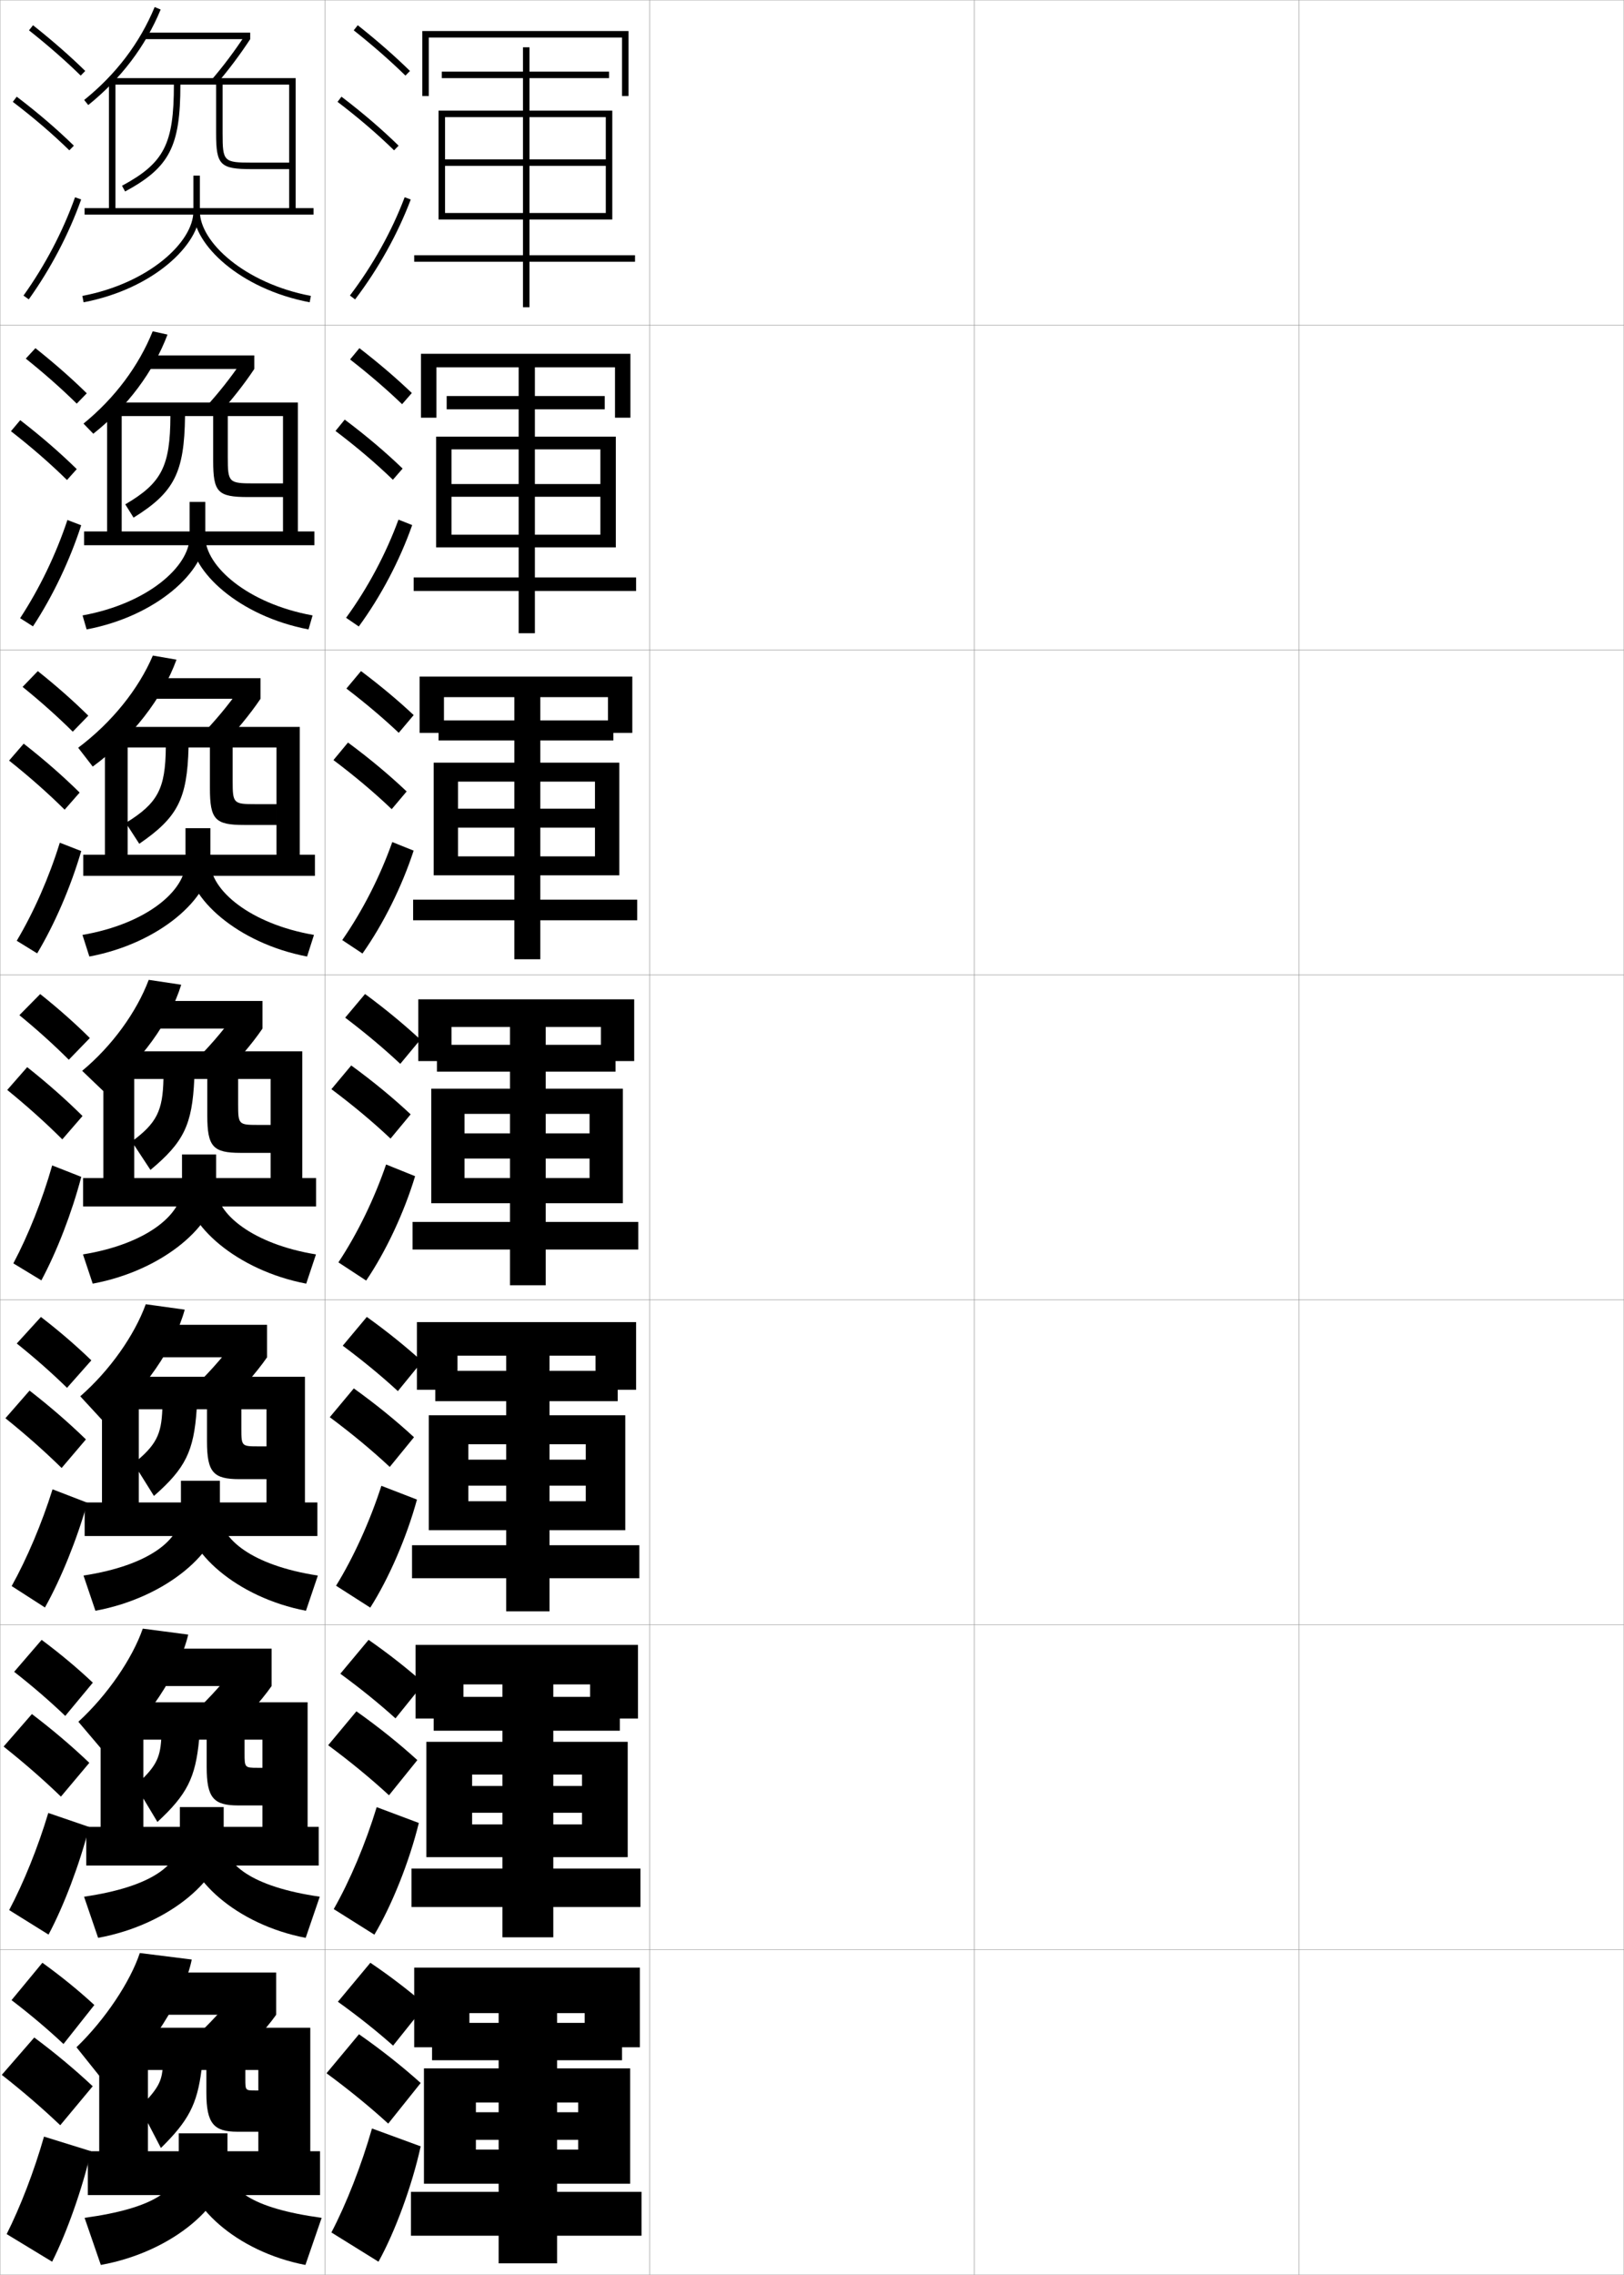 <?xml version="1.0" encoding="utf-8"?>
<!-- Generator: Adobe Illustrator 11 Build 225, SVG Export Plug-In . SVG Version: 6.0.0 Build 78)  -->
<!DOCTYPE svg PUBLIC "-//W3C//DTD SVG 1.0//EN"    "http://www.w3.org/TR/2001/REC-SVG-20010904/DTD/svg10.dtd">
<svg  xmlns="http://www.w3.org/2000/svg" xmlns:xlink="http://www.w3.org/1999/xlink" xmlns:a="http://ns.adobe.com/AdobeSVGViewerExtensions/3.0/"
	 width="500.1" height="700.1" viewBox="0 0 500.1 700.1"
	 overflow="visible" enable-background="new 0 0 500.1 700.1" xml:space="preserve">
		<g id="glyphs">
			<g>
				<rect x="0.05" y="0.05" fill="none" stroke="#999999" stroke-width="0.1" width="100" height="100"/> 
				<rect x="0.05" y="100.05" fill="none" stroke="#999999" stroke-width="0.1" width="100" height="100"/> 
				<rect x="0.05" y="200.05" fill="none" stroke="#999999" stroke-width="0.1" width="100" height="100"/> 
				<rect x="0.05" y="300.05" fill="none" stroke="#999999" stroke-width="0.1" width="100" height="100"/> 
				<rect x="0.05" y="400.05" fill="none" stroke="#999999" stroke-width="0.1" width="100" height="100"/> 
				<rect x="0.05" y="500.05" fill="none" stroke="#999999" stroke-width="0.1" width="100" height="100"/> 
				<rect x="0.05" y="600.05" fill="none" stroke="#999999" stroke-width="0.1" width="100" height="100"/> 
				<rect x="100.05" y="0.05" fill="none" stroke="#999999" stroke-width="0.1" width="100" height="100"/> 
				<rect x="100.05" y="100.05" fill="none" stroke="#999999" stroke-width="0.1" width="100" height="100"/> 
				<rect x="100.05" y="200.05" fill="none" stroke="#999999" stroke-width="0.1" width="100" height="100"/> 
				<rect x="100.05" y="300.05" fill="none" stroke="#999999" stroke-width="0.1" width="100" height="100"/> 
				<rect x="100.05" y="400.05" fill="none" stroke="#999999" stroke-width="0.1" width="100" height="100"/> 
				<rect x="100.05" y="500.05" fill="none" stroke="#999999" stroke-width="0.1" width="100" height="100"/> 
				<rect x="100.05" y="600.05" fill="none" stroke="#999999" stroke-width="0.1" width="100" height="100"/> 
				<rect x="200.05" y="0.05" fill="none" stroke="#999999" stroke-width="0.1" width="100" height="100"/> 
				<rect x="200.05" y="100.05" fill="none" stroke="#999999" stroke-width="0.1" width="100" height="100"/> 
				<rect x="200.05" y="200.05" fill="none" stroke="#999999" stroke-width="0.1" width="100" height="100"/> 
				<rect x="200.05" y="300.05" fill="none" stroke="#999999" stroke-width="0.1" width="100" height="100"/> 
				<rect x="200.05" y="400.05" fill="none" stroke="#999999" stroke-width="0.1" width="100" height="100"/> 
				<rect x="200.05" y="500.05" fill="none" stroke="#999999" stroke-width="0.1" width="100" height="100"/> 
				<rect x="200.05" y="600.05" fill="none" stroke="#999999" stroke-width="0.1" width="100" height="100"/> 
				<rect x="300.05" y="0.05" fill="none" stroke="#999999" stroke-width="0.1" width="100" height="100"/> 
				<rect x="300.05" y="100.05" fill="none" stroke="#999999" stroke-width="0.1" width="100" height="100"/> 
				<rect x="300.05" y="200.05" fill="none" stroke="#999999" stroke-width="0.1" width="100" height="100"/> 
				<rect x="300.05" y="300.05" fill="none" stroke="#999999" stroke-width="0.1" width="100" height="100"/> 
				<rect x="300.05" y="400.05" fill="none" stroke="#999999" stroke-width="0.1" width="100" height="100"/> 
				<rect x="300.05" y="500.05" fill="none" stroke="#999999" stroke-width="0.1" width="100" height="100"/> 
				<rect x="300.05" y="600.05" fill="none" stroke="#999999" stroke-width="0.1" width="100" height="100"/> 
				<rect x="400.05" y="0.05" fill="none" stroke="#999999" stroke-width="0.1" width="100" height="100"/> 
				<rect x="400.05" y="100.05" fill="none" stroke="#999999" stroke-width="0.1" width="100" height="100"/> 
				<rect x="400.05" y="200.05" fill="none" stroke="#999999" stroke-width="0.1" width="100" height="100"/> 
				<rect x="400.05" y="300.05" fill="none" stroke="#999999" stroke-width="0.1" width="100" height="100"/> 
				<rect x="400.05" y="400.05" fill="none" stroke="#999999" stroke-width="0.1" width="100" height="100"/> 
				<rect x="400.05" y="500.05" fill="none" stroke="#999999" stroke-width="0.1" width="100" height="100"/> 
				<rect x="400.05" y="600.05" fill="none" stroke="#999999" stroke-width="0.1" width="100" height="100"/> 
			</g>
			<g>
				<path d="M25.922,30.771l1.256,1.557c10.092-8.137,17.593-18.027,22.296-29.396
					l-1.848-0.766C43.052,13.224,35.75,22.847,25.922,30.771z"/>
				<rect x="44.05" y="10.05" width="33" height="2"/> 
				<path d="M65.288,24.398l1.516,1.305c3.518-4.087,7.156-8.936,10.246-13.653
					l-1.674-1.096C72.333,15.602,68.75,20.376,65.288,24.398z"/>
				<path d="M26.05,64.05v2h70.5v-2h-5.5v-40h-57.5v40h2v-38h18c0,18.288-2.986,24.104-15.976,31.12
					l0.951,1.76c13.683-7.391,17.024-13.844,17.024-32.88h11v15c0,9.767,1.233,11,11,11
					h11.5v-2h-11.5c-8.664,0-9-0.336-9-9v-15h20.5v38H26.05z"/>
				<path d="M59.55,54.05v11c0,9.428-13.737,22.133-34.187,26.018l0.373,1.965
					c21.423-4.07,35.813-17.755,35.813-27.982v-11H59.55z"/>
				<path d="M59.55,65.05c0,10.228,14.391,23.912,35.813,27.982l0.373-1.965
					c-20.449-3.885-34.187-16.59-34.187-26.018H59.55z"/>
			</g>
			<g>
				<path d="M28.729,133.485l-3.014-3.121c9.623-7.83,17.006-17.723,21.303-28.403
					l4.565,1.01C47.277,114.36,39.263,125.16,28.729,133.485z"/>
				<rect x="45.394" y="109.383" width="32.917" height="4.167"/> 
				<path d="M78.31,113.549c-3.141,4.734-7.272,9.96-11.288,14.294l-3.726-2.508
					c3.739-4.05,7.872-9.229,10.907-13.787L78.31,113.549z"/>
				<path d="M25.894,163.55v4.25h70.917v-4.25h-5.083v-39.667H32.977v39.667h4.5
					v-35.5h15c-0.064,15.449-2.686,20.607-13.9,27.164l2.551,4.09
					c12.537-7.771,15.636-13.847,15.85-31.253h8.667v13.75
					c0,9.725,1.415,11.167,10.75,11.167h10.75v-4.2h-9c-7.715,0-8-0.284-8-8.083v-12.634h17
					v35.5H25.894z"/>
				<path d="M58.383,154.466v10.75c0,9.03-12.805,20.525-32.958,24.179l1.249,4.31
					c21.645-4.085,36.542-17.991,36.542-28.488v-10.75H58.383z"/>
				<path d="M95.008,193.705c-21.414-4.077-36.292-17.911-36.292-28.488h4.5
					c0,8.958,12.947,20.536,33.041,24.179L95.008,193.705z"/>
			</g>
			<g>
				<path d="M28.558,235.919l-4.484-5.798c10.358-7.78,18.572-18.001,22.991-28.365
					l7.283,1.255C50.044,214.88,40.651,227.063,28.558,235.919z"/>
				<rect x="46.394" y="208.717" width="33.834" height="6.333"/> 
				<path d="M80.228,215.05c-3.191,4.75-7.815,10.354-12.331,14.936l-5.937-3.711
					c4.016-4.078,8.699-9.662,11.726-14.129L80.228,215.05z"/>
				<path d="M25.644,263.05v6.5h71.334v-6.5h-4.667v-39.333h-60v39.333h7v-33h11.75
					c-0.129,12.61-2.385,17.108-12.325,23.207l4.15,6.42
					c11.892-8.151,14.748-13.85,15.175-29.627h6.583v12.5
					c0,9.683,1.598,11.334,10.5,11.334h10v-6.4h-6.5c-6.765,0-7-0.231-7-7.166v-10.268h13.5
					v33H25.644z"/>
				<path d="M57.122,254.883v10.501c0,8.633-11.873,18.917-31.729,22.339l2.124,6.654
					c21.866-4.099,37.271-18.227,37.271-28.993v-10.501H57.122z"/>
				<path d="M94.561,294.377c-21.405-4.083-36.771-18.066-36.771-28.993h7
					c0,8.489,12.157,18.939,31.896,22.339L94.561,294.377z"/>
			</g>
			<g>
				<g>
					<path d="M31.832,335.8l-6.532-6.25c9.212-7.641,16.76-18.072,20.5-28l10,1.5
						C52.293,314.479,43.252,327.099,31.832,335.8z"/>
					<rect x="46.082" y="308.05" width="34.75" height="8.5"/> 
					<path d="M80.832,316.55c-3.242,4.766-8.358,10.748-13.373,15.576L59.312,327.212
						c4.292-4.105,9.525-10.095,12.544-14.472L80.832,316.55z"/>
					<path d="M25.582,362.55v8.75h71.75v-8.75h-4.25v-39h-61.25v39h9.5v-30.5h9
						c-0.193,9.771-2.085,13.61-9.75,19.25l5.75,8.75c10.246-8.531,12.859-13.853,13.5-28h4v11.25
						c0,9.641,1.779,11.5,10.25,11.5h9.25v-8.6h-4c-5.816,0-6-0.18-6-6.25v-7.9h10v30.5H25.582z"/>
					<path d="M56.05,355.3v10.25c0,8.235-10.941,17.31-30.5,20.5l3,9
						c22.087-4.114,38-18.463,38-29.5v-10.25H56.05z"/>
					<path d="M94.3,395.05c-21.396-4.091-37.25-18.223-37.25-29.5h9.5
						c0,8.021,11.366,17.343,30.75,20.5L94.3,395.05z"/>
				</g>
				<g>
					<path d="M32.404,438.05l-7.688-8.334c9.094-7.937,16.704-18.781,20.167-28.332
						l12,1.666C53.775,414.499,44.201,428.595,32.404,438.05z"/>
					<rect x="46.571" y="407.716" width="35.667" height="10"/> 
					<path d="M82.238,417.716c-3.293,4.783-8.902,11.143-14.416,16.219l-9.431-5.777
						c4.569-4.133,10.353-10.527,13.362-14.814L82.238,417.716z"/>
					<path d="M26.071,462.384v10.332h71.667v-10.332h-3.833v-38.668H31.404v38.668h11.334
						v-28.668h7.25c-0.28,7.792-1.934,11.086-8.833,16.668l6.25,10
						c9.675-8.48,12.291-13.721,13.167-26.668h3.167v9.834
						c0,9.599,1.961,11.666,10,11.666h8.333V445.125h-2.75c-4.867,0-5-0.128-5-5.333v-6.076
						h7.75v28.668H26.071z"/>
					<path d="M55.717,455.716v10c0,8.062-9.732,16.044-30,19.168l3.667,10.832
						c22.309-4.129,38.333-18.692,38.333-30v-10H55.717z"/>
					<path d="M94.217,495.716c-21.389-4.097-37.167-18.372-37.167-30h10.667
						c0,7.879,9.894,16.049,30.166,19.168L94.217,495.716z"/>
				</g>
				<g>
					<path d="M32.977,540.3l-8.844-10.417c8.976-8.233,16.649-19.492,19.833-28.666
						l14,1.833C55.257,514.519,45.151,530.091,32.977,540.3z"/>
					<rect x="47.061" y="507.383" width="36.583" height="11.5"/> 
					<path d="M83.644,518.883c-3.344,4.799-9.445,11.536-15.458,16.859l-10.715-6.639
						c4.846-4.16,11.179-10.96,14.181-15.157L83.644,518.883z"/>
					<path d="M26.561,562.217v11.916H98.144v-11.916h-3.417v-38.334H30.977v38.334H44.144
						v-26.834h5.5c-0.367,5.812-1.782,8.562-7.917,14.084l6.75,11.25
						c9.103-8.43,11.721-13.589,12.833-25.334h2.333v8.417
						c0,9.557,2.143,11.833,9.75,11.833h7.417v-11.583h-1.5c-3.918,0-4-0.075-4-4.417v-4.25
						h5.5v26.834H26.561z"/>
					<path d="M55.383,556.133v9.75c0,7.89-8.522,14.777-29.5,17.834l4.333,12.666
						c22.53-4.144,38.667-18.923,38.667-30.5v-9.75H55.383z"/>
					<path d="M94.133,596.383c-21.38-4.104-37.083-18.522-37.083-30.5h11.833
						c0,7.735,8.422,14.755,29.583,17.834L94.133,596.383z"/>
				</g>
			</g>
			<g>
				<path d="M33.55,642.55l-10-12.5c8.857-8.53,16.594-20.202,19.5-29l16,2
					C56.739,614.539,46.101,631.587,33.55,642.55z"/>
				<rect x="47.55" y="607.05" width="37.5" height="13"/> 
				<path d="M85.05,620.05c-3.395,4.814-9.988,11.93-16.5,17.5l-12-7.5
					c5.122-4.188,12.006-11.394,15-15.5L85.05,620.05z"/>
				<path d="M27.05,662.05v13.5h71.5v-13.5h-3v-38h-65v38h15v-25h4.5c-0.453,3.833-1.631,6.036-7,11.5
					l6.5,12.5c8.531-8.378,11.151-13.456,12.5-24h1.5v7c0,9.515,2.325,12,9.5,12h6.5v-12.7h-1
					c-2.969,0-3-0.023-3-3.5v-2.8h4v25H27.05z"/>
				<path d="M55.05,656.55v9.5c0,7.717-7.312,13.511-29,16.5l5,14.5c22.752-4.159,39-19.153,39-31
					v-9.5H55.05z"/>
				<path d="M94.05,697.05c-21.372-4.11-37-18.673-37-31h13c0,7.592,6.95,13.46,29,16.5
					L94.05,697.05z"/>
			</g>
			<g>
				<g>
					<path d="M3.55,615.55c5.941,4.532,11.281,9.073,16,13.5l9.5-12
						c-4.668-4.321-10.108-8.76-16-13L3.55,615.55z"/>
					<path d="M18.55,654.05l10-12c-5.258-4.94-11.416-10.107-18-15l-10,11.5
						C7.19,643.754,13.239,649.003,18.55,654.05z"/>
					<path d="M28.05,662.05c-2.774,11.8-7.533,25.201-12,34l-14-8.5
						c4.192-8.312,8.461-19.345,11.5-30L28.05,662.05z"/>
				</g>
				<g>
					<path d="M4.356,514.509c5.829,4.549,11.11,9.137,15.738,13.571l8.493-10.228
						c-4.592-4.354-9.966-8.863-15.762-13.178L4.356,514.509z"/>
					<path d="M18.763,552.915l8.741-10.396c-5.176-4.951-11.21-10.104-17.68-15.013
						l-8.716,10.005C7.617,542.672,13.551,547.884,18.763,552.915z"/>
					<path d="M27.468,562.261c-2.978,11.544-7.821,24.321-12.522,33.119l-12.123-7.546
						c4.455-8.402,8.869-19.284,12.044-29.889L27.468,562.261z"/>
				</g>
				<g>
					<path d="M5.163,413.467c5.717,4.567,10.94,9.201,15.477,13.644l7.487-8.454
						c-4.517-4.389-9.823-8.969-15.523-13.356L5.163,413.467z"/>
					<path d="M18.975,451.779l7.483-8.793c-5.094-4.962-11.003-10.098-17.359-15.024
						l-7.431,8.509C8.043,441.59,13.862,446.764,18.975,451.779z"/>
					<path d="M26.885,462.471c-3.181,11.289-8.109,23.442-13.044,32.24l-10.247-6.593
						c4.719-8.493,9.277-19.223,12.588-29.777L26.885,462.471z"/>
				</g>
			</g>
			<g>
				<g>
					<path d="M8.929,9.333c5.9,4.677,11.257,9.363,15.922,13.932l1.398-1.43
						C21.535,17.219,16.125,12.485,10.171,7.767L8.929,9.333z"/>
					<path d="M3.944,31.345c6.493,4.947,12.188,9.828,17.407,14.921l1.396-1.432
						c-5.278-5.149-11.033-10.083-17.593-15.079L3.944,31.345z"/>
					<path d="M7.236,90.969l1.627,1.162c6.765-9.466,12.342-20.099,16.129-30.746
						l-1.885-0.67C19.382,71.189,13.894,81.651,7.236,90.969z"/>
				</g>
				<g>
					<path d="M7.942,110.363c5.802,4.646,11.095,9.331,15.687,13.859l3.092-3.18
						c-4.623-4.551-9.976-9.257-15.814-13.89L7.942,110.363z"/>
					<path d="M20.63,147.725l3.006-3.351c-5.189-5.091-10.955-10.086-17.408-15.065
						l-2.856,3.397C9.781,137.697,15.479,142.663,20.63,147.725z"/>
					<path d="M25.004,161.652c-3.504,10.816-8.734,21.811-14.85,31.116l-3.959-2.52
						c5.987-9.132,11.072-19.691,14.566-30.217L25.004,161.652z"/>
				</g>
				<g>
					<path d="M6.956,211.394c5.703,4.616,10.932,9.298,15.451,13.788l4.786-4.931
						c-4.532-4.486-9.828-9.166-15.549-13.712L6.956,211.394z"/>
					<path d="M19.909,249.185l4.615-5.27c-5.101-5.033-10.875-10.09-17.224-15.051
						l-4.501,5.206C9.125,239.103,14.826,244.153,19.909,249.185z"/>
					<path d="M25.018,261.919c-3.221,10.984-8.104,22.34-13.572,31.485l-6.292-3.877
						c5.316-8.947,10-19.604,13.262-30.181L25.018,261.919z"/>
				</g>
				<g>
					<path d="M5.97,312.425c5.604,4.586,10.77,9.266,15.215,13.716l6.48-6.682
						c-4.441-4.422-9.681-9.073-15.285-13.534L5.97,312.425z"/>
					<path d="M19.188,350.645l6.225-7.189c-5.013-4.974-10.797-10.093-17.039-15.037
						l-6.146,7.014C8.47,340.508,14.173,345.644,19.188,350.645z"/>
					<path d="M25.03,362.187c-2.938,11.153-7.474,22.87-12.293,31.855l-8.625-5.234
						c4.646-8.762,8.927-19.516,11.957-30.145L25.03,362.187z"/>
				</g>
			</g>
			<g>
				<g>
					<path d="M108.929,9.334c5.9,4.676,11.257,9.363,15.922,13.93l1.398-1.428
						c-4.714-4.617-10.123-9.351-16.078-14.07L108.929,9.334z"/>
					<path d="M103.944,31.346c6.493,4.947,12.188,9.827,17.407,14.92l1.396-1.432
						c-5.278-5.15-11.033-10.082-17.593-15.08L103.944,31.346z"/>
					<path d="M107.753,90.945l1.594,1.209c7.186-9.465,13.112-20.099,17.139-30.751
						l-1.871-0.707C120.655,71.171,114.825,81.631,107.753,90.945z"/>
				</g>
				<g>
					<path d="M107.802,110.619c5.94,4.625,11.321,9.257,16.019,13.775l2.999-3.439
						c-4.731-4.541-10.172-9.197-16.148-13.809L107.802,110.619z"/>
					<path d="M120.987,147.646l2.998-3.442c-5.324-5.123-11.194-10.086-17.828-15.067
						l-2.843,3.493C109.903,137.619,115.706,142.552,120.987,147.646z"/>
					<path d="M126.933,161.594c-3.805,10.815-9.628,21.913-16.449,31.21l-3.911-2.675
						c6.657-9.132,12.29-19.701,16.134-30.207L126.933,161.594z"/>
				</g>
				<g>
					<path d="M106.675,211.905c5.98,4.573,11.386,9.15,16.115,13.621l4.599-5.452
						c-4.749-4.464-10.221-9.042-16.219-13.547L106.675,211.905z"/>
					<path d="M120.623,249.026l4.599-5.453c-5.369-5.096-11.354-10.091-18.062-15.054
						l-4.474,5.395C109.369,238.946,115.28,243.931,120.623,249.026z"/>
					<path d="M127.379,261.785c-3.583,10.977-9.302,22.539-15.759,31.668l-6.229-4.14
						c6.242-8.95,11.678-19.627,15.408-30.166L127.379,261.785z"/>
				</g>
			</g>
			<g>
				<g>
					<path d="M106.298,313.19c6.297,4.773,11.98,9.547,16.961,14.217l6.199-7.465
						c-4.986-4.634-10.743-9.389-17.039-14.035L106.298,313.19z"/>
					<path d="M120.259,350.407l6.199-7.465c-5.414-5.068-11.515-10.096-18.297-15.041
						l-6.105,7.297C108.835,340.272,114.854,345.31,120.259,350.407z"/>
					<path d="M127.826,361.976c-3.36,11.14-8.977,23.165-15.069,32.127l-8.547-5.605
						c5.827-8.768,11.066-19.554,14.681-30.125L127.826,361.976z"/>
				</g>
				<g>
					<path d="M105.548,414.144c6.305,4.692,11.985,9.383,16.974,13.978l7.466-9.144
						c-4.979-4.529-10.74-9.179-17.026-13.689L105.548,414.144z"/>
					<path d="M120.022,451.454l7.466-9.143c-5.459-5.041-11.675-10.1-18.531-15.027
						l-7.403,8.864C108.428,441.267,114.555,446.355,120.022,451.454z"/>
					<path d="M128.4,461.5c-3.144,11.533-8.645,24.272-14.38,33.252l-10.531-6.737
						c5.421-8.779,10.459-19.914,13.954-30.75L128.4,461.5z"/>
				</g>
				<g>
					<path d="M104.799,515.097c6.312,4.612,11.991,9.22,16.987,13.739l8.733-10.822
						c-4.972-4.425-10.736-8.969-17.013-13.345L104.799,515.097z"/>
					<path d="M119.786,552.502l8.733-10.821c-5.504-5.014-11.834-10.104-18.765-15.014
						l-8.702,10.433C108.021,542.26,114.256,547.402,119.786,552.502z"/>
					<path d="M128.975,561.025c-2.927,11.926-8.313,25.38-13.689,34.375l-12.516-7.868
						c5.015-8.79,9.853-20.273,13.227-31.375L128.975,561.025z"/>
				</g>
				<g>
					<path d="M104.05,616.05c6.32,4.532,11.996,9.057,17,13.5l10-12.5
						c-4.965-4.321-10.732-8.76-17-13L104.05,616.05z"/>
					<path d="M119.55,653.55l10-12.5c-5.549-4.986-11.995-10.107-19-15l-10,12
						C107.614,643.254,113.958,648.448,119.55,653.55z"/>
					<path d="M129.55,660.55c-2.711,12.319-7.981,26.487-13,35.5l-14.5-9
						c4.609-8.802,9.246-20.634,12.5-32L129.55,660.55z"/>
				</g>
			</g>
			<g>
				<polygon points="191.55,11.55 191.55,29.55 193.55,29.55 193.55,9.55 
					130.05,9.55 130.05,29.55 132.05,29.55 132.05,11.55 "/>
				<polygon points="186.55,65.55 163.05,65.55 163.05,36.05 186.55,36.05 
					186.55,49.05 137.05,49.05 137.05,51.05 186.55,51.05 186.55,67.55 
					188.55,67.55 188.55,34.05 163.05,34.05 163.05,24.05 187.55,24.05 
					187.55,22.05 163.05,22.05 163.05,14.55 161.05,14.55 161.05,22.05 
					136.05,22.05 136.05,24.05 161.05,24.05 161.05,34.05 135.05,34.05 
					135.05,67.55 137.05,67.55 137.05,36.05 161.05,36.05 161.05,65.55 
					137.05,65.55 137.05,67.55 161.05,67.55 161.05,78.55 127.55,78.55 
					127.55,80.55 161.05,80.55 161.05,94.55 163.05,94.55 163.05,80.55 
					195.55,80.55 195.55,78.55 163.05,78.55 163.05,67.55 186.55,67.55 "/>
			</g>
			<g>
				<polygon points="189.383,113.05 189.383,128.55 194.133,128.55 194.133,108.883 
					129.633,108.883 129.633,128.55 134.383,128.55 134.383,113.05 "/>
				<polygon points="184.883,168.466 189.633,168.466 189.633,134.383 164.716,134.383 
					164.716,125.966 186.216,125.966 186.216,121.883 164.716,121.883 164.716,112.466 
					159.716,112.466 159.716,121.883 137.549,121.883 137.549,125.966 159.716,125.966 
					159.716,134.383 134.3,134.383 134.3,168.466 139.049,168.466 139.049,138.299 
					159.716,138.299 159.716,164.55 139.049,164.55 139.049,168.466 159.716,168.466 
					159.716,177.716 127.383,177.716 127.383,181.883 159.716,181.883 159.716,194.883 
					164.716,194.883 164.716,181.883 195.883,181.883 195.883,177.716 164.716,177.716 
					164.716,168.466 184.883,168.466 184.883,164.55 164.716,164.55 164.716,138.299 
					184.883,138.299 184.883,148.966 139.049,148.966 139.049,152.883 184.883,152.883 "/>
			</g>
			<g>
				<polygon points="187.216,214.55 187.216,225.55 194.716,225.55 194.716,208.216 
					129.216,208.216 129.216,225.55 136.716,225.55 136.716,214.55 "/>
				<polygon points="183.216,269.383 190.716,269.383 190.716,234.716 166.383,234.716 
					166.383,227.883 188.883,227.883 188.883,221.716 166.383,221.716 166.383,213.758 
					158.383,213.758 158.383,221.716 135.05,221.716 135.05,227.883 158.383,227.883 
					158.383,234.716 133.55,234.716 133.55,269.383 141.05,269.383 141.05,240.55 
					158.383,240.55 158.383,263.55 141.05,263.55 141.05,269.383 158.383,269.383 
					158.383,276.883 127.216,276.883 127.216,283.217 158.383,283.217 158.383,295.216 
					166.383,295.216 166.383,283.217 196.216,283.217 196.216,276.883 166.383,276.883 
					166.383,269.383 183.216,269.383 183.216,263.55 166.383,263.55 166.383,240.55 
					183.216,240.55 183.216,248.883 141.05,248.883 141.05,254.716 183.216,254.716 "/>
			</g>
			<g>
				<g>
					<polygon points="185.05,316.05 185.05,326.55 195.3,326.55 195.3,307.55 
						128.8,307.55 128.8,326.55 139.05,326.55 139.05,316.05 "/>
					<polygon points="181.55,370.3 191.8,370.3 191.8,335.05 168.05,335.05 
						168.05,329.8 189.55,329.8 189.55,321.55 168.05,321.55 168.05,315.05 
						157.05,315.05 157.05,321.55 134.55,321.55 134.55,329.8 157.05,329.8 
						157.05,335.05 132.8,335.05 132.8,370.3 143.05,370.3 143.05,342.8 
						157.05,342.8 157.05,362.55 143.05,362.55 143.05,370.3 157.05,370.3 
						157.05,376.05 127.05,376.05 127.05,384.55 157.05,384.55 157.05,395.55 
						168.05,395.55 168.05,384.55 196.55,384.55 196.55,376.05 168.05,376.05 
						168.05,370.3 181.55,370.3 181.55,362.55 168.05,362.55 168.05,342.8 
						181.55,342.8 181.55,348.8 143.05,348.8 143.05,356.55 181.55,356.55 
						"/>
				</g>
				<g>
					<polygon points="183.383,417.216 183.383,427.716 195.883,427.716 195.883,406.884 
						128.383,406.884 128.383,427.716 140.883,427.716 140.883,417.216 "/>
					<polygon points="180.383,470.925 192.55,470.925 192.55,435.55 169.217,435.55 
						169.217,431.216 190.217,431.216 190.217,421.884 169.217,421.884 169.217,416.216 
						155.883,416.216 155.883,421.884 134.05,421.884 134.05,431.216 155.883,431.216 
						155.883,435.55 132.05,435.55 132.05,470.925 144.217,470.925 144.217,444.466 
						155.883,444.466 155.883,462.008 144.217,462.008 144.217,470.925 155.883,470.925 
						155.883,475.55 126.883,475.55 126.883,485.716 155.883,485.716 155.883,495.884 
						169.217,495.884 169.217,485.716 196.883,485.716 196.883,475.55 169.217,475.55 
						169.217,470.925 180.383,470.925 180.383,462.008 169.217,462.008 169.217,444.466 
						180.383,444.466 180.383,449.216 144.217,449.216 144.217,457.216 180.383,457.216 
						"/>
				</g>
				<g>
					<polygon points="181.716,518.383 181.716,528.883 196.466,528.883 196.466,506.217 
						127.966,506.217 127.966,528.883 142.716,528.883 142.716,518.383 "/>
					<polygon points="179.217,571.55 193.3,571.55 193.3,536.05 170.383,536.05 
						170.383,532.633 190.883,532.633 190.883,522.217 170.383,522.217 170.383,517.383 
						154.716,517.383 154.716,522.217 133.55,522.217 133.55,532.633 154.716,532.633 
						154.716,536.05 131.3,536.05 131.3,571.55 145.383,571.55 145.383,546.133 
						154.716,546.133 154.716,561.466 145.383,561.466 145.383,571.55 154.716,571.55 
						154.716,575.05 126.716,575.05 126.716,586.883 154.716,586.883 154.716,596.217 
						170.383,596.217 170.383,586.883 197.217,586.883 197.217,575.05 170.383,575.05 
						170.383,571.55 179.217,571.55 179.217,561.466 170.383,561.466 170.383,546.133 
						179.217,546.133 179.217,549.633 145.383,549.633 145.383,557.883 179.217,557.883 
						"/>
				</g>
			</g>
			<g>
				<polygon points="180.05,619.55 180.05,630.05 197.05,630.05 197.05,605.55 
					127.55,605.55 127.55,630.05 144.55,630.05 144.55,619.55 "/>
				<polygon points="178.05,672.05 194.05,672.05 194.05,636.55 171.55,636.55 
					171.55,634.05 191.55,634.05 191.55,622.55 171.55,622.55 171.55,618.55 
					153.55,618.55 153.55,622.55 133.05,622.55 133.05,634.05 153.55,634.05 
					153.55,636.55 130.55,636.55 130.55,672.05 146.55,672.05 146.55,647.05 
					153.55,647.05 153.55,661.55 146.55,661.55 146.55,672.05 153.55,672.05 
					153.55,674.55 126.55,674.55 126.55,688.05 153.55,688.05 153.55,696.55 
					171.55,696.55 171.55,688.05 197.55,688.05 197.55,674.55 171.55,674.55 
					171.55,672.05 178.05,672.05 178.05,661.55 171.55,661.55 171.55,647.05 
					178.05,647.05 178.05,650.05 146.55,650.05 146.55,658.55 178.05,658.55 "/>
			</g>
		</g>
	</svg>
